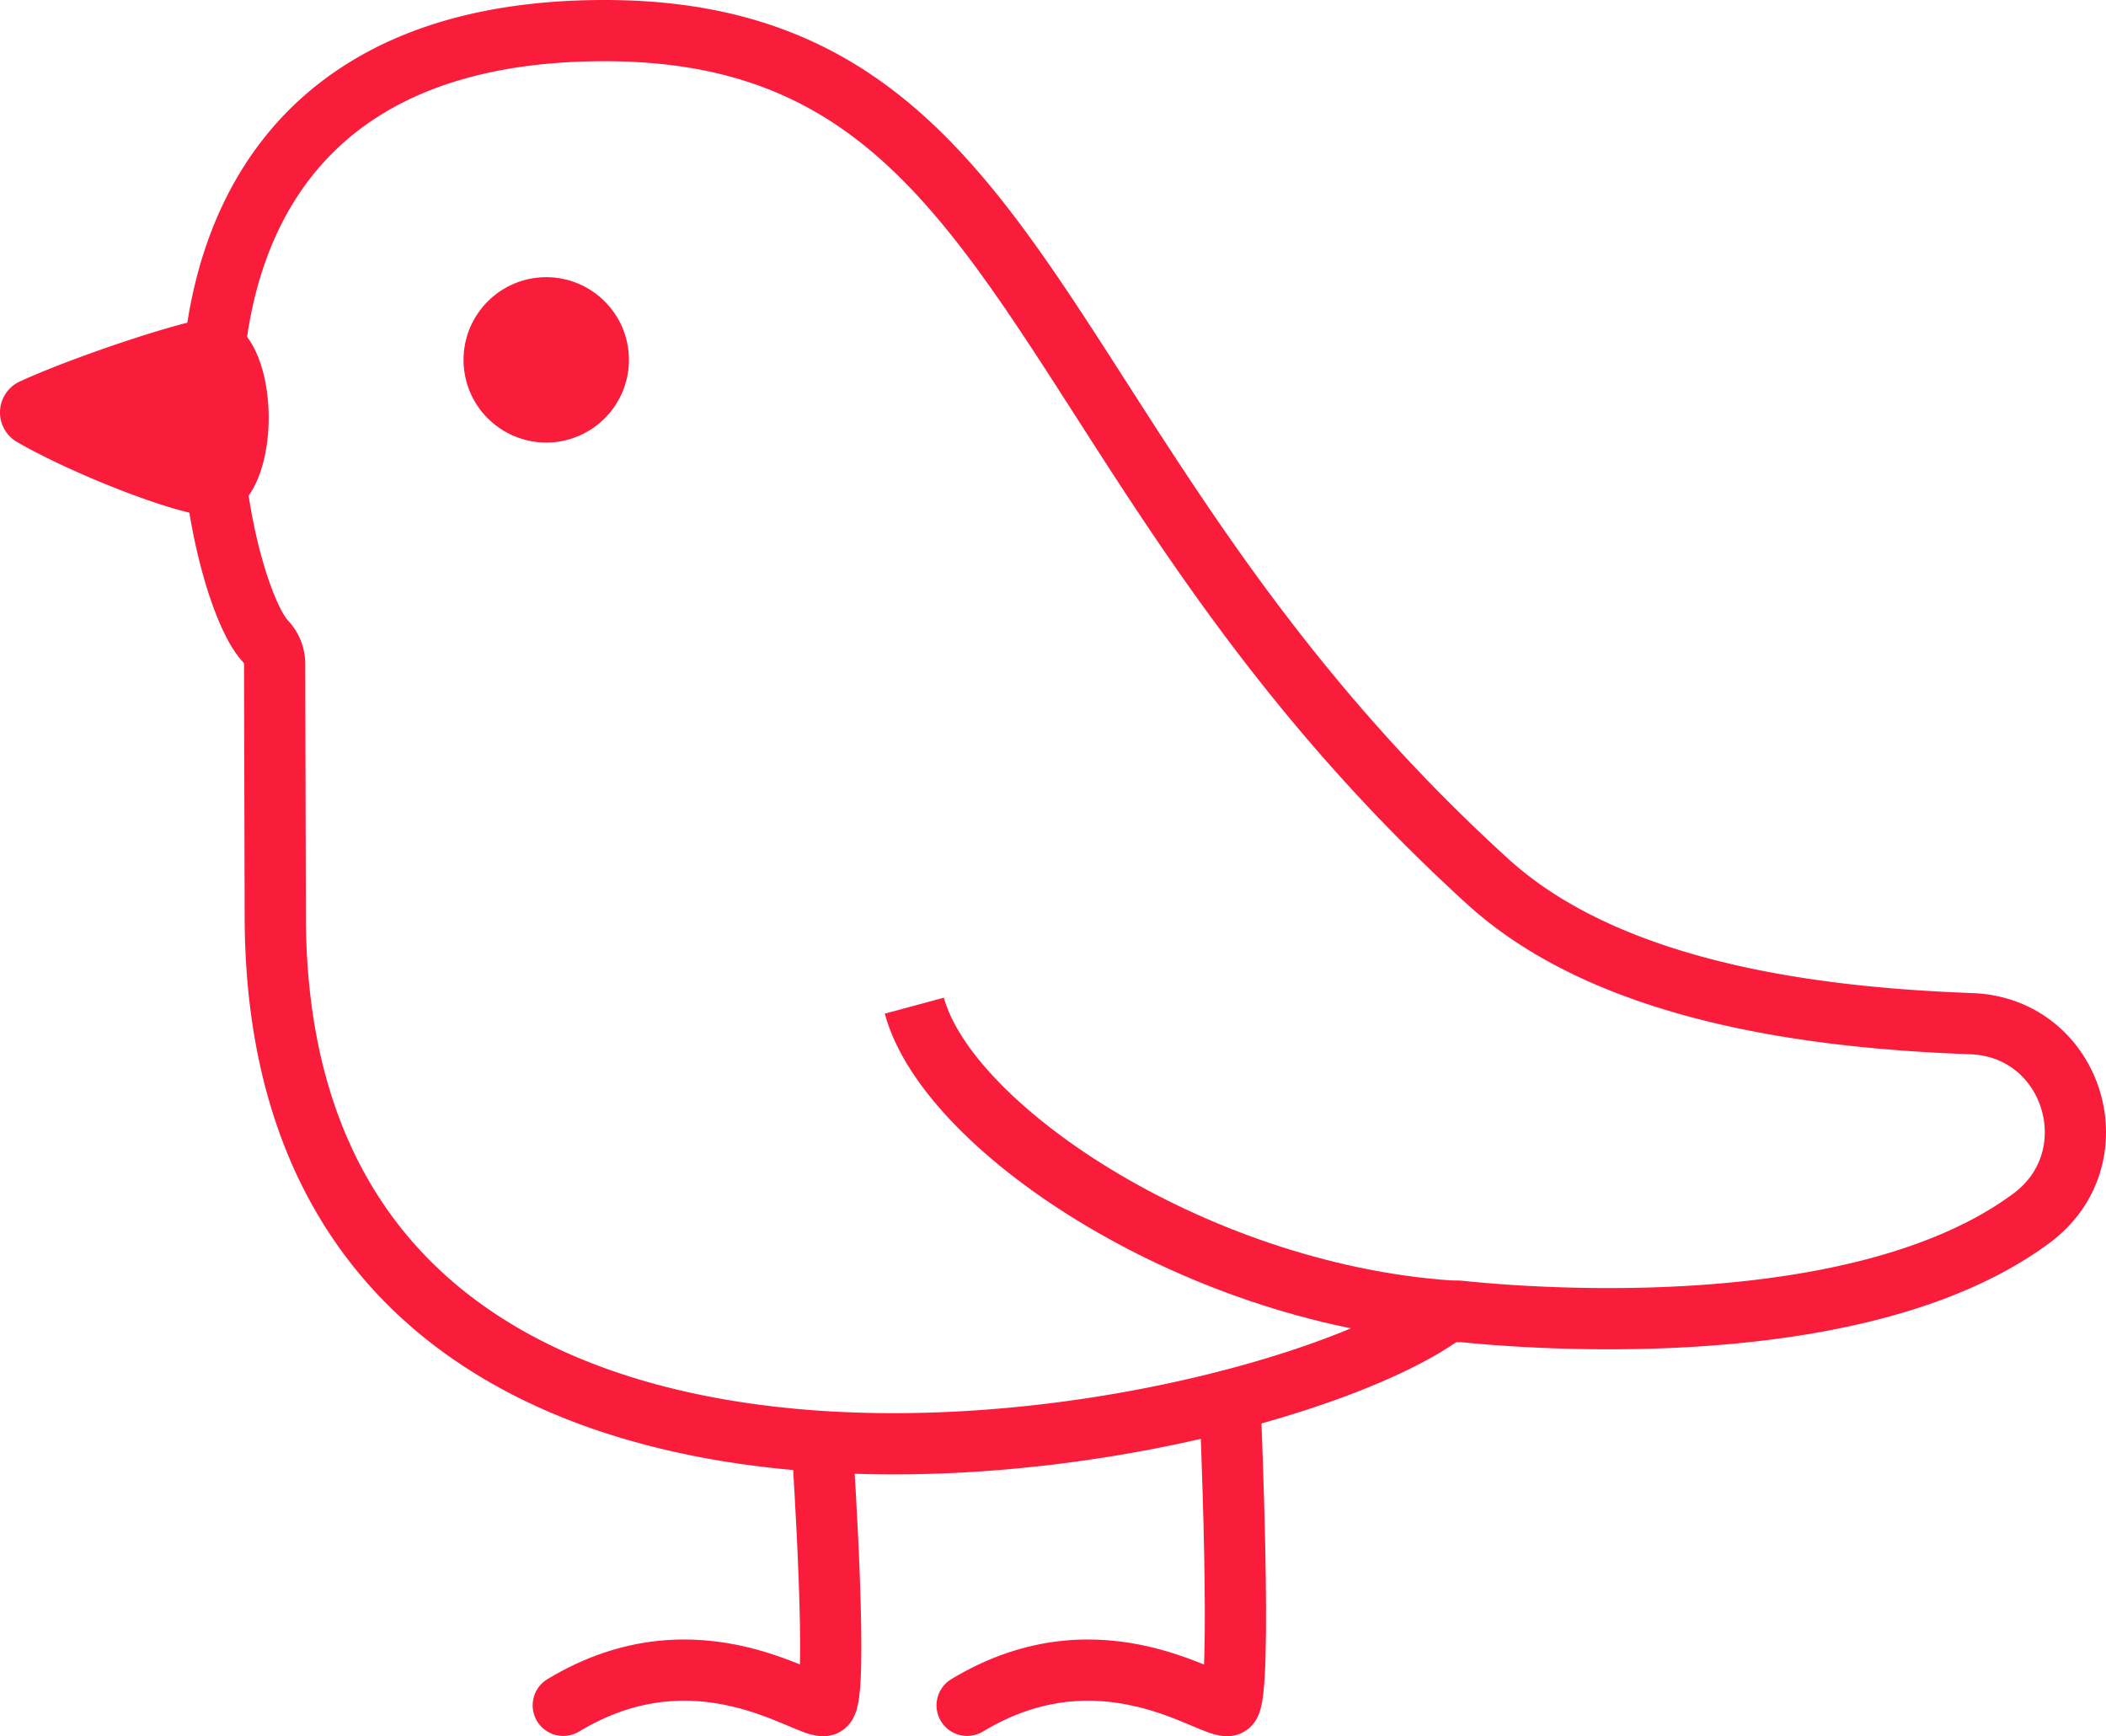 <svg xmlns="http://www.w3.org/2000/svg" width="378.42" height="312.02" viewBox="0 0 378.42 312.02"><title>Vogel2</title><g id="Layer_1" data-name="Layer 1"><path d="M262.58,235.72c-46.36-2.34-92.22-32.54-98.29-55" fill="none" stroke="#fa1d3b" stroke-miterlimit="10" stroke-width="11"/></g><g id="Layer_10" data-name="Layer 10"><path d="M49.35,119.39a5.9,5.9,0,0,0-1.6-4.1C37.55,104.75,15.67,5.5,108.64,5.5c77.9,0,75.38,77.1,158.69,152.92,22.4,20.39,60.36,24.56,86.88,25.54,18.39.67,25.56,24.1,10.77,35-30.76,22.78-90,18-102.4,16.71a6.24,6.24,0,0,0-4.17,1.09c-36.44,24.81-208.67,57-208.95-72C49.39,135.83,49.36,124.12,49.35,119.39Z" fill="none" stroke="#fa1d3b" stroke-miterlimit="10" stroke-width="11"/><path d="M221,251.69s2.37,53.66-.22,54.77-22.56-14.79-47,0" fill="none" stroke="#fa1d3b" stroke-linecap="round" stroke-miterlimit="10" stroke-width="11"/><path d="M147.87,261.69s2.92,43.66.34,44.77-22.56-14.79-47,0" fill="none" stroke="#fa1d3b" stroke-linecap="round" stroke-miterlimit="10" stroke-width="11"/><circle cx="98.15" cy="64.67" r="14.86" fill="#fa1d3b"/><path d="M3.05,79.42a6.13,6.13,0,0,1,.54-10.88c10.52-4.8,30.72-11.39,34.64-11.39,13.29,0,13.51,35.61,0,35.61C32.16,92.76,12.83,85.1,3.05,79.42Z" fill="#fa1d3b"/></g></svg>